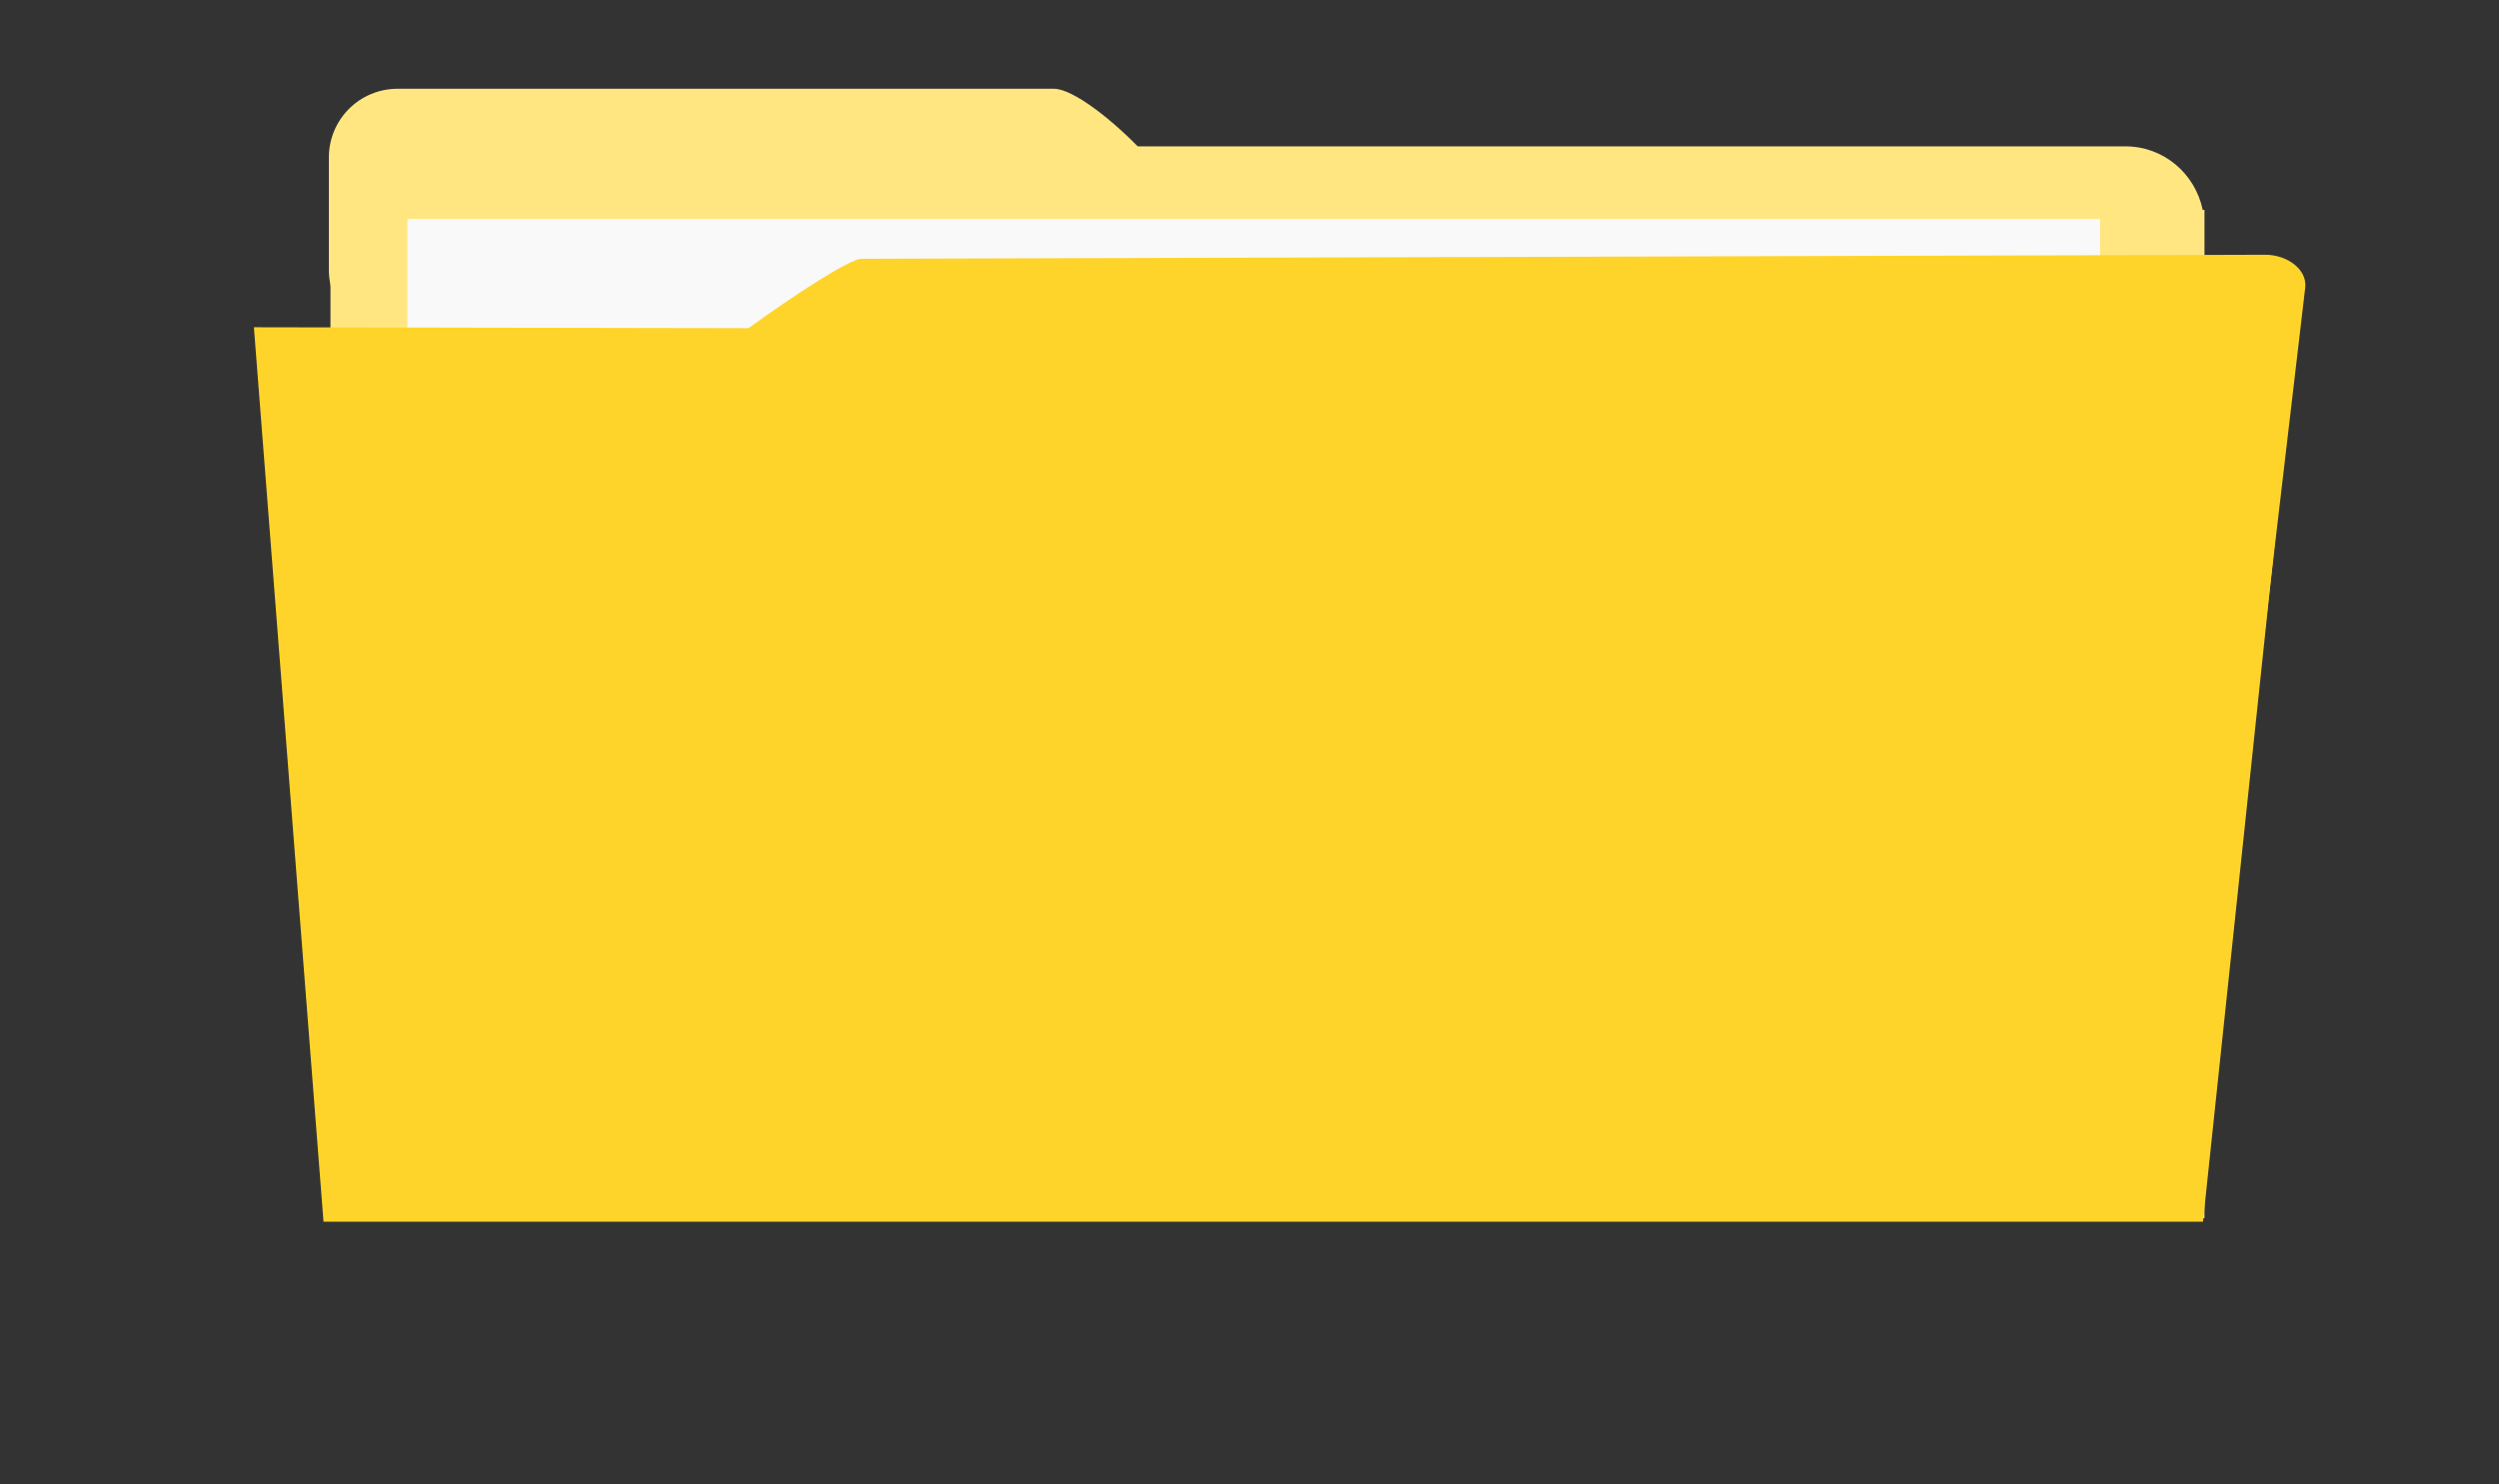 <?xml version="1.0" encoding="UTF-8" standalone="no"?>
<!-- Created with Inkscape (http://www.inkscape.org/) -->

<svg
   xmlns:dc="http://purl.org/dc/elements/1.1/"
   xmlns:cc="http://creativecommons.org/ns#"
   xmlns:rdf="http://www.w3.org/1999/02/22-rdf-syntax-ns#"
   xmlns:svg="http://www.w3.org/2000/svg"
   xmlns="http://www.w3.org/2000/svg"
   xmlns:sodipodi="http://sodipodi.sourceforge.net/DTD/sodipodi-0.dtd"
   xmlns:inkscape="http://www.inkscape.org/namespaces/inkscape"
   inkscape:version="0.91 r13725"
   version="1.1"
   id="svg2"
   viewBox="0 0 1771.653 1052.362"
   height="297mm"
   width="500mm"
   sodipodi:docname="folder_icon2.svg">
  <rect x="0" y="0" width="1771.653" height="1052.362" fill="#333333" stroke="none"/>
  <defs
     id="defs4" />
  <sodipodi:namedview
     inkscape:window-maximized="1"
     inkscape:window-y="-8"
     inkscape:window-x="1912"
     inkscape:window-height="1017"
     inkscape:window-width="1920"
     showgrid="false"
     inkscape:current-layer="layer1"
     inkscape:document-units="px"
     inkscape:cy="520"
     inkscape:cx="22.142857"
     inkscape:zoom="0.35"
     inkscape:pageshadow="2"
     inkscape:pageopacity="0.0"
     borderopacity="1.0"
     bordercolor="#666666"
     pagecolor="#ffffff"
     id="base" />
  <g
     inkscape:label="Layer 1"
     inkscape:groupmode="layer"
     id="layer1">
    <path
       style="fill:#ffe680"
       d="m 290.256,103.791 c -26.962,0 -49.344,19.25 -54.728,45.06 l -1.242,0 0,12.015 0,600.792 0,102.134 1328.572,0 0,-102.134 0,-600.792 0,-12.015 -1.242,0 c -5.384,-25.81 -27.768,-45.06 -54.73,-45.06 l -1216.63,0 z"
       id="rect3346"
       inkscape:connector-curvature="0" />
    <path
       style="fill:#ffe680"
       d="m 281.943,62.934 465.257,0 c 27.035,0 114.949,89.359 91.657,103.086 l -42.857,25.257 c -23.291,13.726 -21.765,48.8 -48.8,48.8 l -465.257,0 c -27.035,0 -48.8,-21.765 -48.8,-48.8 l 0,-79.543 c 0,-27.035 21.765,-48.8 48.8,-48.8 z"
       id="rect3352"
       inkscape:connector-curvature="0"
       sodipodi:nodetypes="sssssssss" />
    <rect
       style="fill:#f9f9f9"
       id="rect3358"
       width="1200"
       height="694.286"
       x="288.857"
       y="155.219"
       ry="23.337"
       rx="0" />
    <path
       sodipodi:nodetypes="ccccc"
       inkscape:connector-curvature="0"
       id="path3408"
       d="m 180,232.076 1448.571,2.722 -66.768,631.563 -1332.453,0 C 212.9,654.934 196.45,443.505 180,232.076 Z"
       style="fill:#ffd42a" />
    <path
       style="fill:#ffd42a"
       d="m 610.739,183.505 995.091,-2.857 c 15.763,-0.045 29.963,10.493 28.453,23.337 l -32.14,273.325 c -1.51,12.844 -1.018,-101.699 -16.765,-102.377 L 590.514,332.076 c -15.748,-0.678 -39.471,-31.447 -54.749,-34.766 l -61.343,-13.325 c -15.278,-3.319 120.555,-100.435 136.317,-100.48 z"
       id="rect3421"
       inkscape:connector-curvature="0"
       sodipodi:nodetypes="sssssssss" />
  </g>
</svg>
